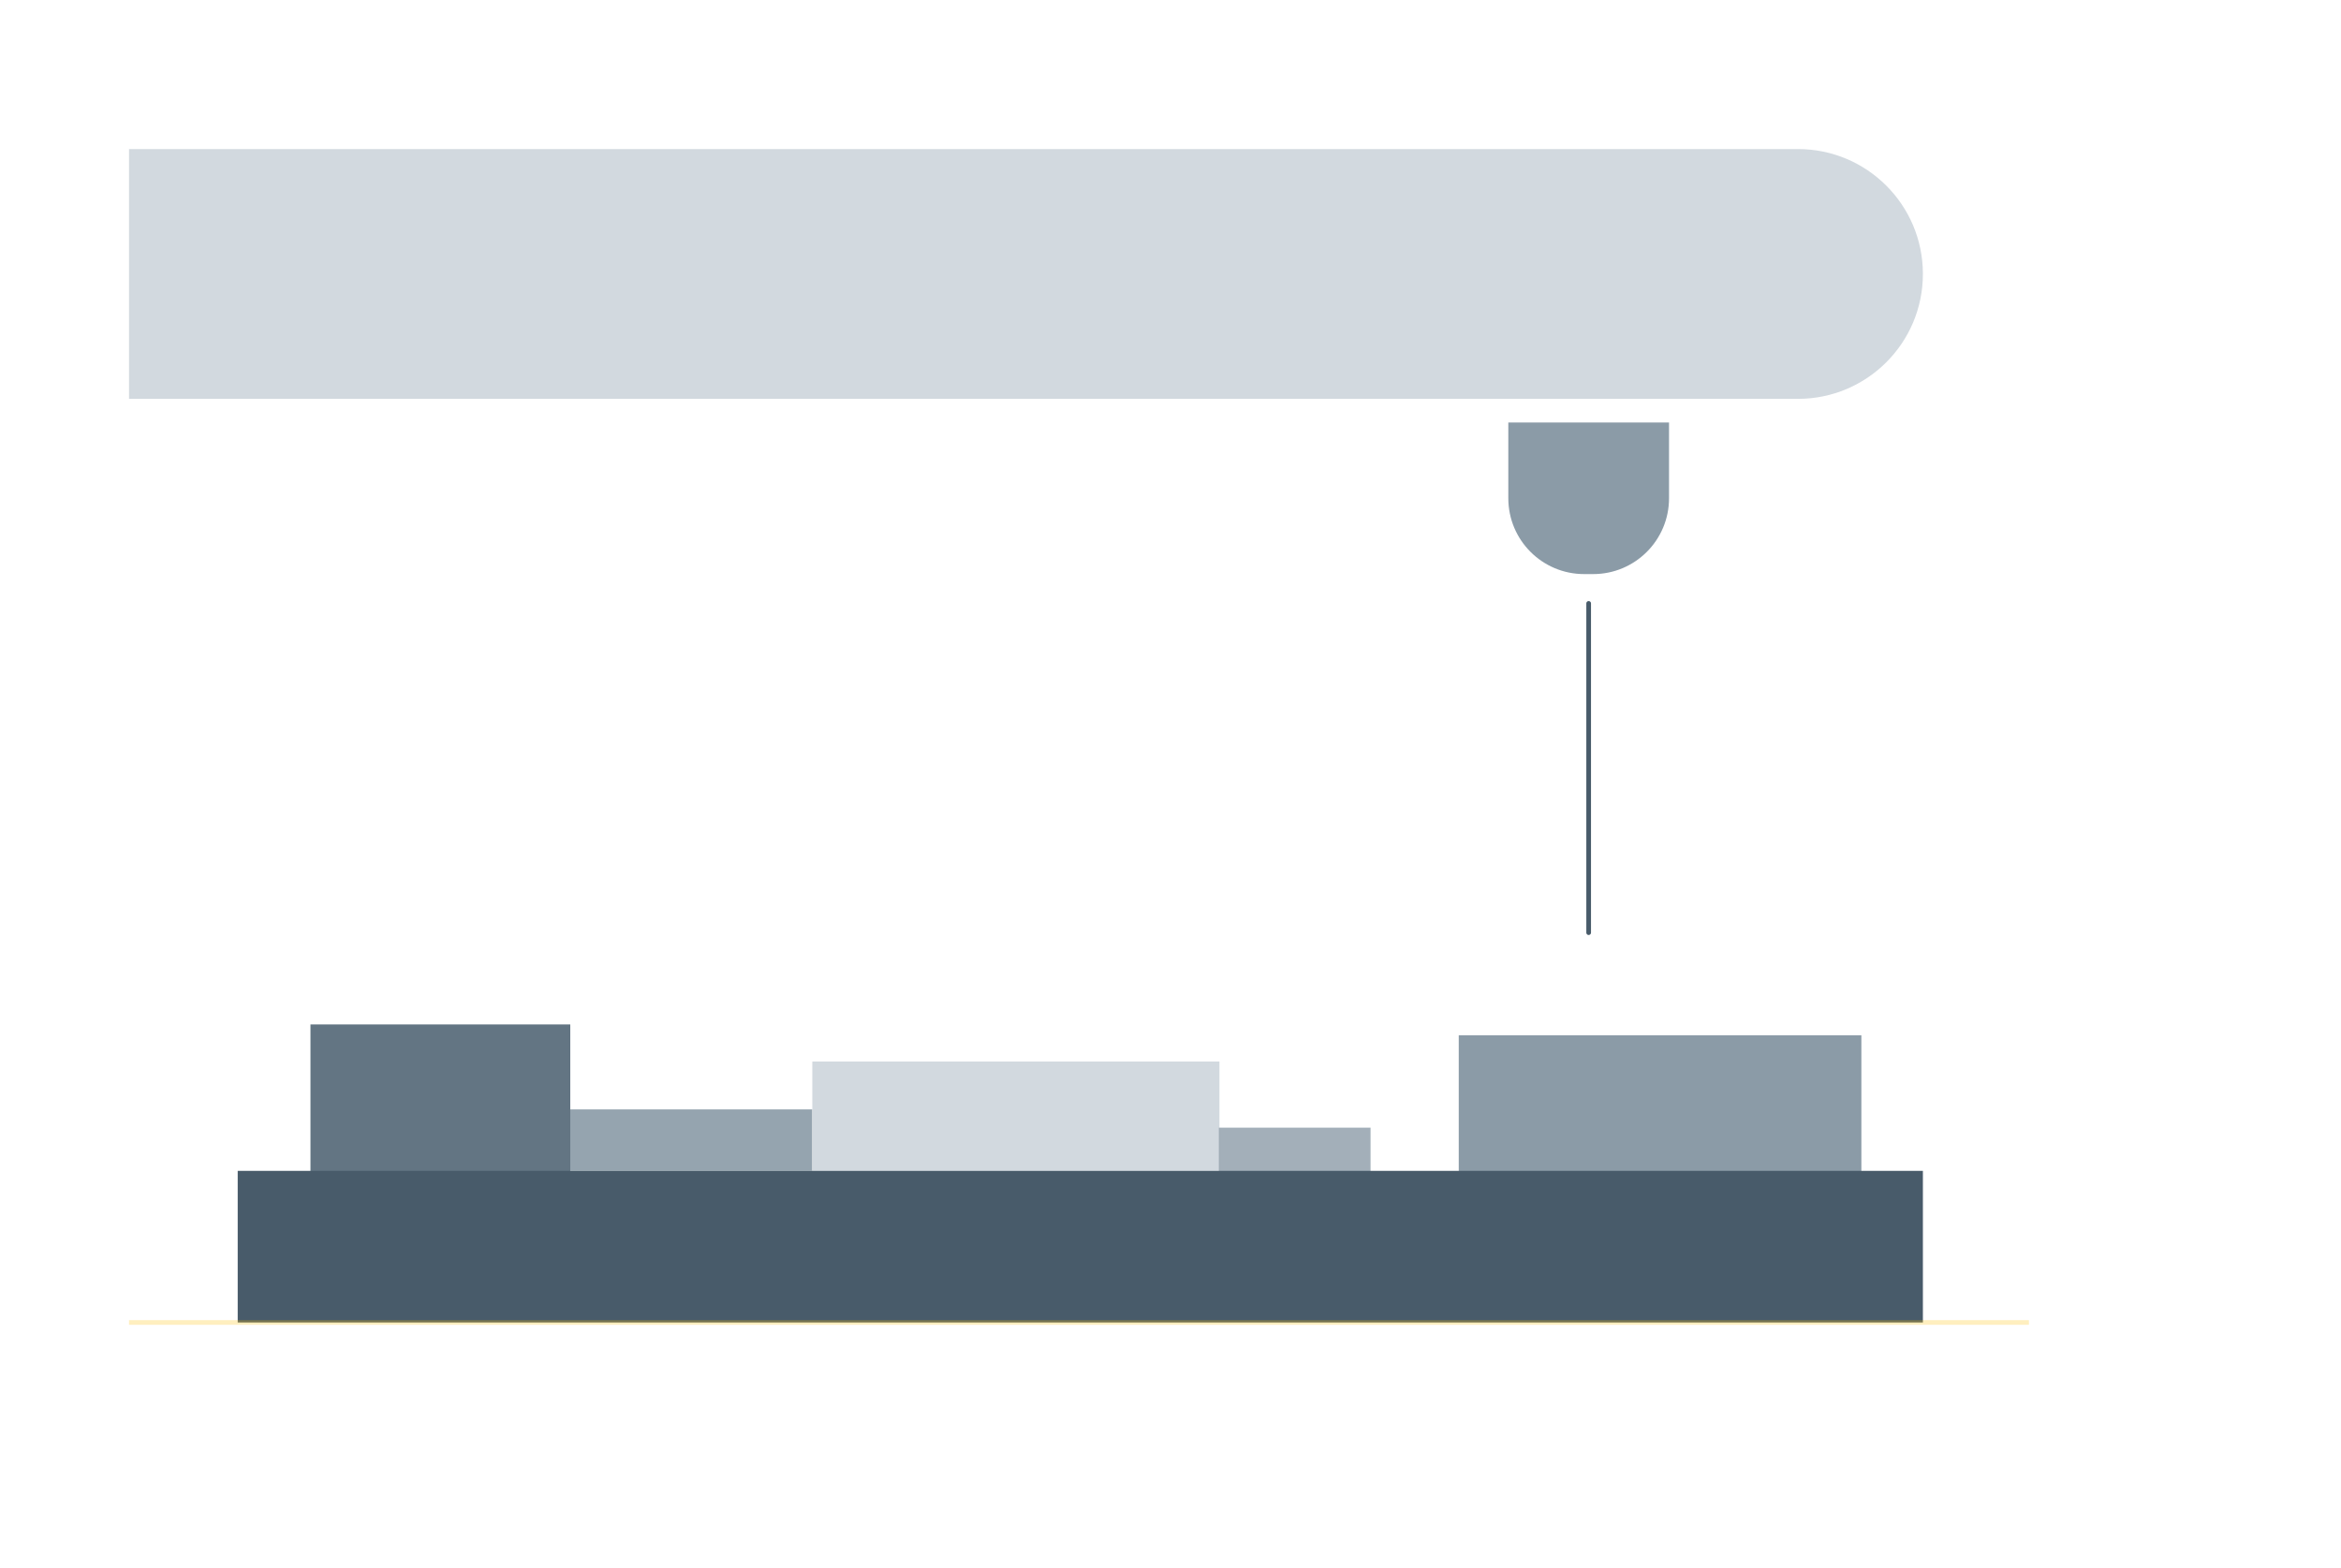 <svg xmlns="http://www.w3.org/2000/svg" xmlns:xlink="http://www.w3.org/1999/xlink" width="500" height="335" viewBox="0 0 500 335" version="1.1">
<g id="surface1">
<path style=" stroke:none;fill-rule:nonzero;fill:rgb(82.353%,85.098%,87.451%);fill-opacity:1;" d="M 410.699 58.531 C 410.699 73.27 398.75 85.215 384.012 85.215 L 27.559 85.215 L 27.559 31.848 L 384.012 31.848 C 398.75 31.848 410.699 43.793 410.699 58.531 Z M 410.699 58.531 "/>
<path style=" stroke:none;fill-rule:nonzero;fill:rgb(54.51%,60.785%,65.491%);fill-opacity:1;" d="M 340.281 122.652 L 338.348 122.652 C 329.402 122.652 322.152 115.398 322.152 106.457 L 322.152 90.262 L 356.477 90.262 L 356.477 106.457 C 356.477 115.398 349.223 122.652 340.281 122.652 Z M 340.281 122.652 "/>
<path style="fill:none;stroke-width:1;stroke-linecap:round;stroke-linejoin:round;stroke:rgb(28.235%,35.686%,41.568%);stroke-opacity:1;stroke-miterlimit:4;" d="M 0.001 0.001 L 70.348 0.001 " transform="matrix(0,1,-1,0,339.313,128.913)"/>
<path style=" stroke:none;fill-rule:nonzero;fill:rgb(33.725%,41.176%,47.058%);fill-opacity:0.915;" d="M 66.309 218.871 L 121.801 218.871 L 121.801 251.262 L 66.309 251.262 Z M 66.309 218.871 "/>
<path style=" stroke:none;fill-rule:nonzero;fill:rgb(54.51%,60.785%,65.491%);fill-opacity:0.908;" d="M 121.801 237.023 L 173.496 237.023 L 173.496 250.152 L 121.801 250.152 Z M 121.801 237.023 "/>
<path style=" stroke:none;fill-rule:nonzero;fill:rgb(82.353%,85.098%,87.451%);fill-opacity:1;" d="M 173.496 226.789 L 260.453 226.789 L 260.453 250.152 L 173.496 250.152 Z M 173.496 226.789 "/>
<path style=" stroke:none;fill-rule:nonzero;fill:rgb(54.51%,60.785%,65.491%);fill-opacity:0.79;" d="M 260.332 240.922 L 292.727 240.922 L 292.727 253.074 L 260.332 253.074 Z M 260.332 240.922 "/>
<path style=" stroke:none;fill-rule:nonzero;fill:rgb(54.51%,60.785%,65.491%);fill-opacity:1;" d="M 311.566 221.18 L 397.559 221.18 L 397.559 253.57 L 311.566 253.57 Z M 311.566 221.18 "/>
<path style=" stroke:none;fill-rule:nonzero;fill:rgb(28.235%,35.686%,41.568%);fill-opacity:1;" d="M 50.77 250.152 L 410.699 250.152 L 410.699 282.543 L 50.77 282.543 Z M 50.77 250.152 "/>
<path style="fill:none;stroke-width:1;stroke-linecap:butt;stroke-linejoin:miter;stroke:rgb(100%,75.294%,0%);stroke-opacity:0.25;stroke-miterlimit:8;" d="M -0.001 0.001 L 405.788 0.001 " transform="matrix(1,0,0,1,27.559,282.542)"/>
</g>
</svg>